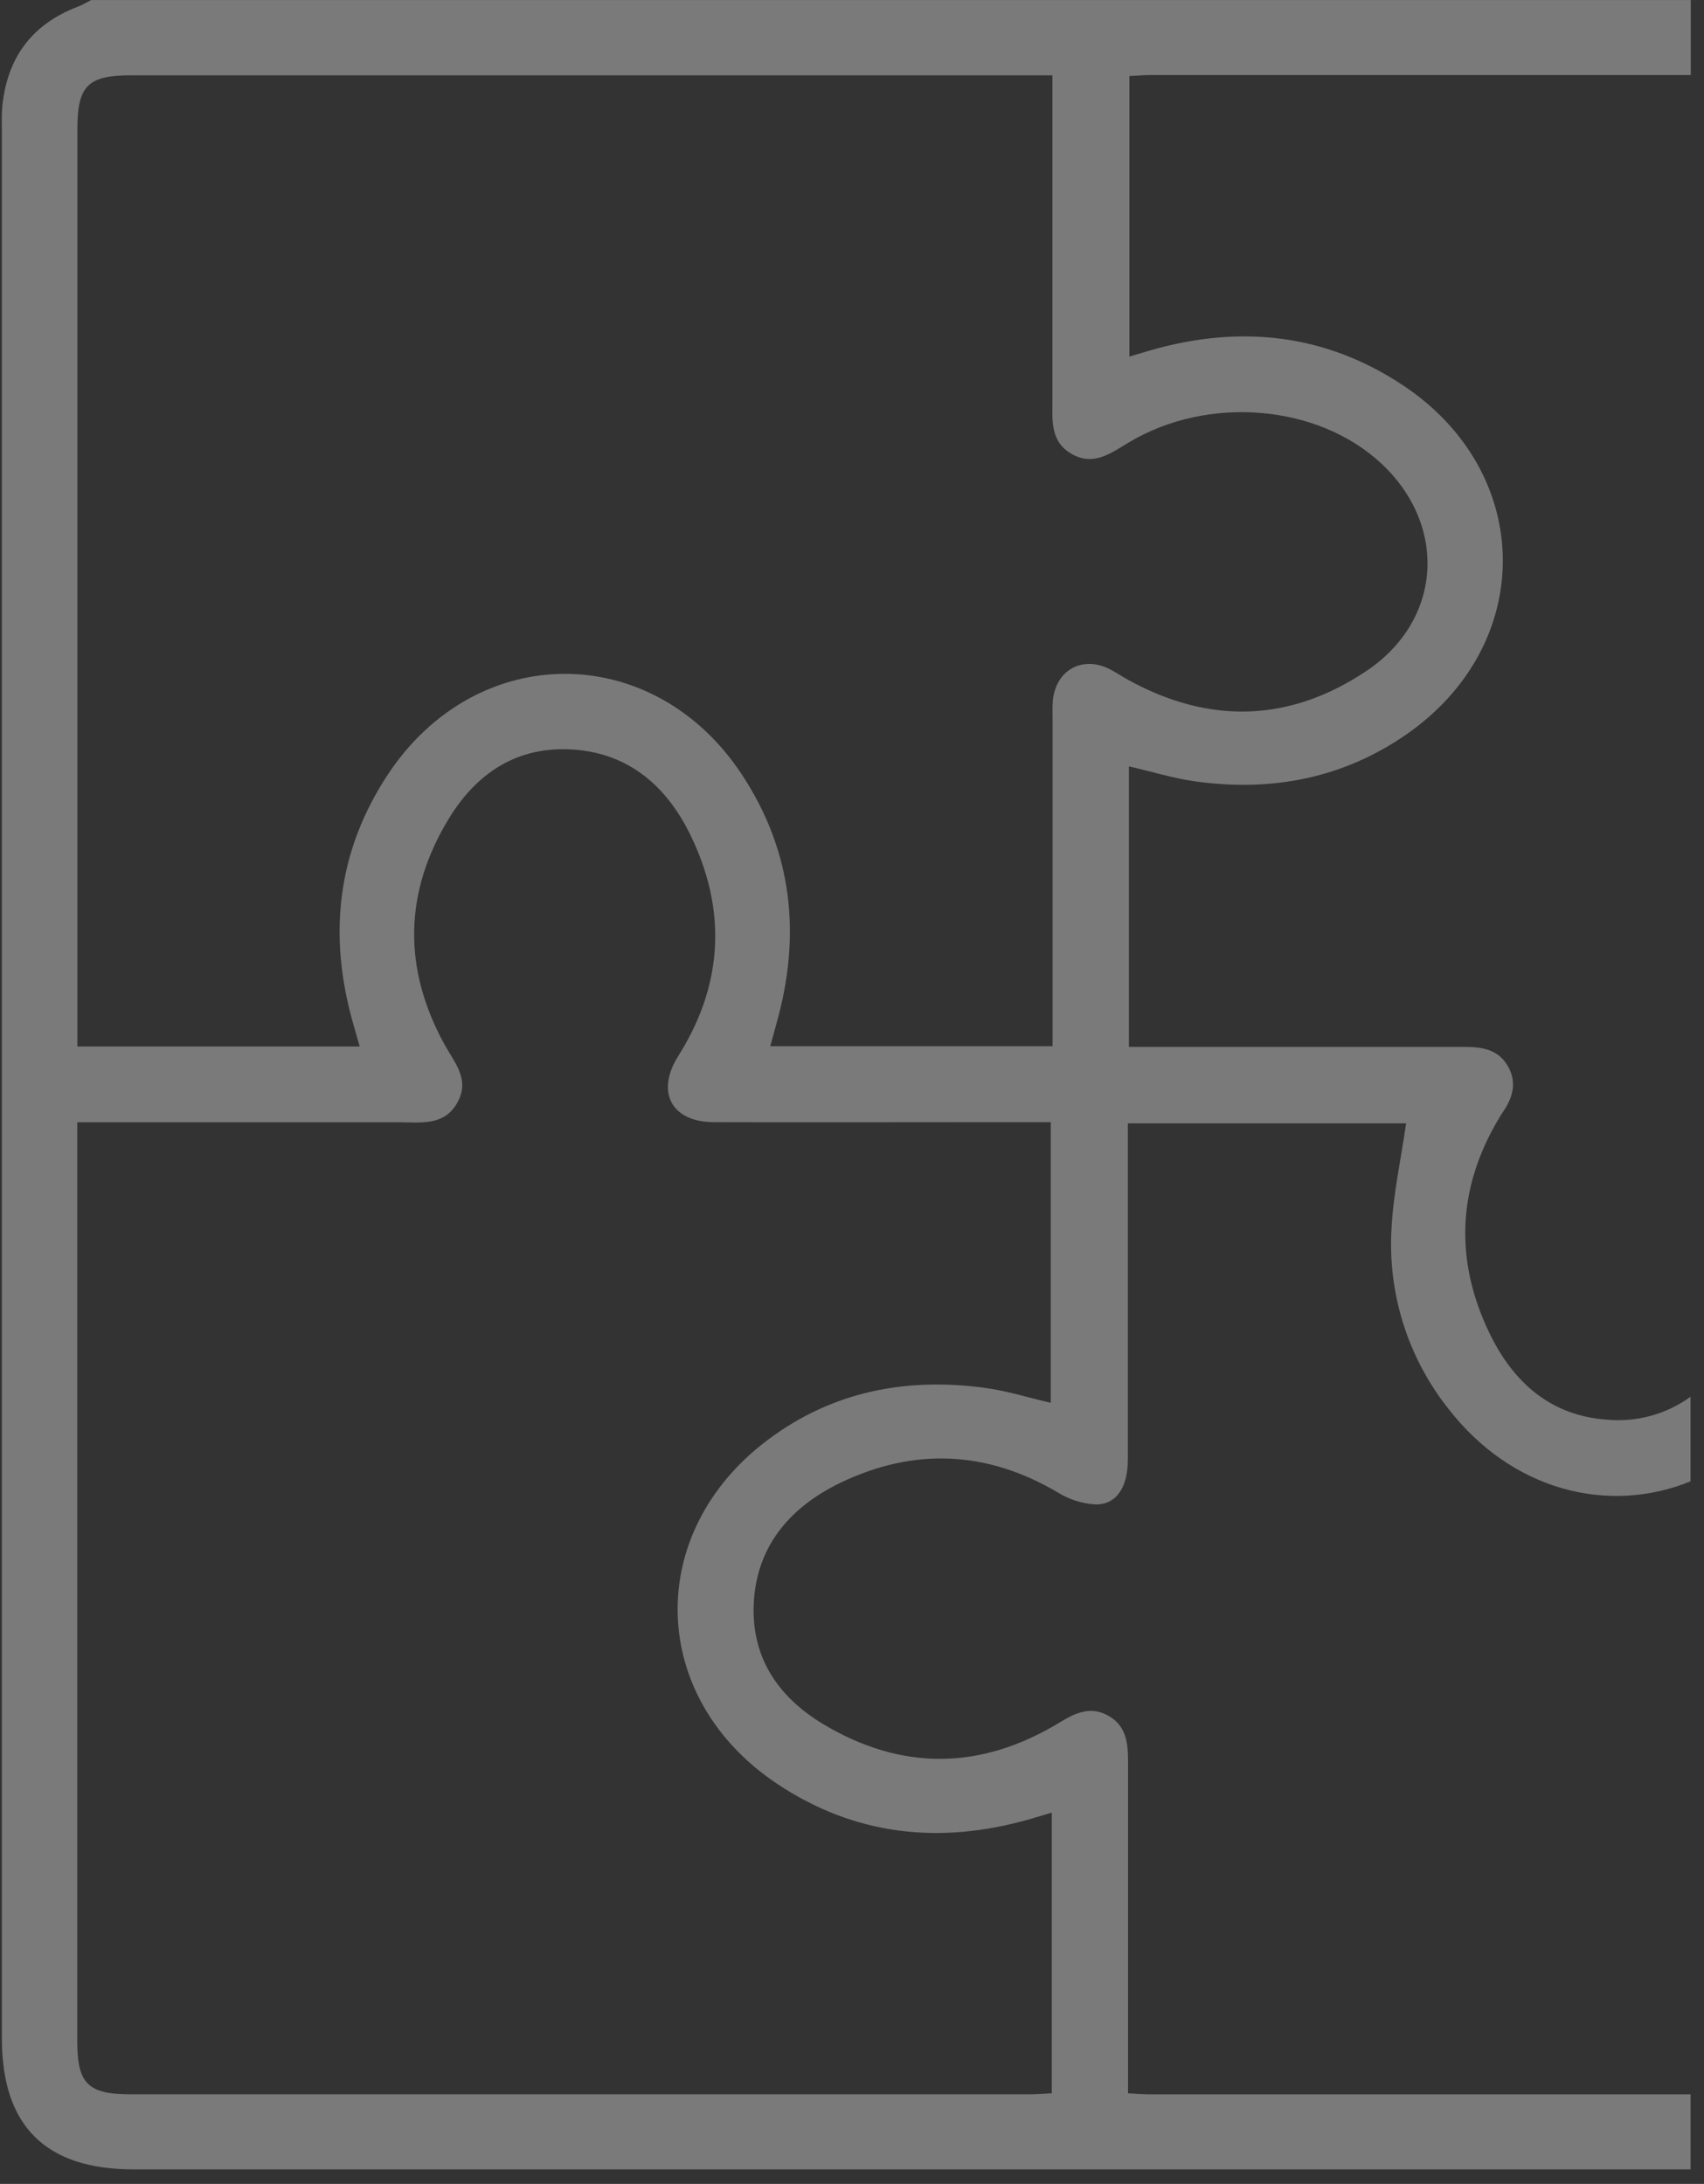 <svg width="103" height="132" viewBox="0 0 103 132" fill="none" xmlns="http://www.w3.org/2000/svg">
<rect x="0" y="0" width="103" height="132" fill="#333333" stroke="none"/>
<path d="M102.189 126.586H69.464C69.087 126.586 68.712 126.55 68.185 126.524C68.185 126.016 68.185 125.558 68.185 125.111C68.185 118.881 68.185 112.65 68.185 106.419C68.185 105.289 68.051 104.266 66.945 103.675C65.893 103.11 64.983 103.542 64.067 104.099C59.326 106.993 54.51 107.058 49.76 104.209C46.981 102.542 45.331 100.075 45.575 96.689C45.819 93.303 47.877 91.037 50.795 89.624C55.222 87.496 59.626 87.668 63.911 90.189C64.618 90.636 65.431 90.893 66.268 90.932C67.518 90.915 68.173 89.858 68.173 88.219C68.173 81.947 68.173 75.674 68.173 69.4C68.173 68.936 68.173 68.473 68.173 67.896H84.995C84.686 70.036 84.224 72.118 84.114 74.221C83.872 78.143 85.083 82.016 87.516 85.107C91.376 90.11 97.218 91.559 102.186 89.536V84.421C100.731 85.479 98.938 85.972 97.144 85.808C93.713 85.574 91.472 83.533 90.055 80.625C87.913 76.216 88.07 71.816 90.622 67.566C90.687 67.455 90.752 67.345 90.826 67.241C91.419 66.393 91.711 65.472 91.172 64.488C90.605 63.448 89.621 63.273 88.532 63.276C83.007 63.276 77.472 63.276 71.959 63.276H68.239V46.319C69.623 46.638 70.933 47.048 72.271 47.232C76.851 47.865 81.147 47.056 84.987 44.406C92.853 38.968 92.783 28.596 84.817 23.297C80.109 20.166 74.977 19.623 69.58 21.163C69.174 21.279 68.775 21.401 68.267 21.551V4.594C68.692 4.574 69.14 4.535 69.588 4.535H102.2V0.004H5.51C5.227 0.151 4.943 0.318 4.623 0.437C1.875 1.511 0.423 3.545 0.139 6.437C0.091 6.945 0.114 7.46 0.114 7.974C0.114 46.387 0.114 84.798 0.114 123.209C0.114 128.505 2.757 131.122 8.085 131.122H102.189V126.586ZM4.677 61.826C4.677 43.818 4.677 25.81 4.677 7.802C4.677 5.185 5.309 4.552 7.921 4.552H63.616V5.965C63.616 12.024 63.616 18.083 63.616 24.142C63.616 25.38 63.46 26.686 64.779 27.438C66.097 28.189 67.135 27.401 68.202 26.759C72.997 23.868 79.67 24.428 83.515 28.034C87.514 31.793 87.165 37.484 82.605 40.548C77.968 43.657 73.111 43.798 68.199 41.096C67.825 40.89 67.47 40.647 67.09 40.452C65.445 39.604 63.826 40.491 63.642 42.325C63.605 42.707 63.625 43.094 63.625 43.476C63.625 49.578 63.625 55.681 63.625 61.783V63.233H46.562C46.689 62.758 46.803 62.332 46.922 61.908C48.439 56.581 47.928 51.505 44.852 46.828C39.515 38.714 28.838 38.691 23.461 46.788C20.342 51.493 19.817 56.609 21.38 61.981C21.496 62.38 21.606 62.775 21.742 63.25H4.677V61.826ZM63.577 126.524C63.114 126.547 62.666 126.584 62.218 126.584H7.878C5.326 126.584 4.674 125.934 4.671 123.424C4.671 105.373 4.671 87.322 4.671 69.273V67.831H6.134C12.129 67.831 18.124 67.831 24.119 67.831C25.432 67.831 26.855 68.077 27.655 66.627C28.421 65.237 27.462 64.217 26.855 63.106C24.352 58.528 24.417 53.949 27.116 49.501C28.795 46.734 31.254 45.075 34.651 45.304C38.048 45.533 40.323 47.565 41.741 50.484C43.882 54.89 43.743 59.294 41.173 63.544C41.086 63.691 40.992 63.827 40.907 63.979C39.668 66.088 40.652 67.817 43.13 67.826C48.569 67.843 54.006 67.826 59.445 67.826H63.514V84.788C62.178 84.48 60.871 84.067 59.544 83.886C54.774 83.239 50.316 84.099 46.417 87.023C38.916 92.645 39.186 102.629 46.984 107.824C51.692 110.958 56.824 111.498 62.221 109.96C62.627 109.844 63.026 109.723 63.577 109.559V126.524Z" fill="white" fill-opacity="0.35"/>
</svg>

